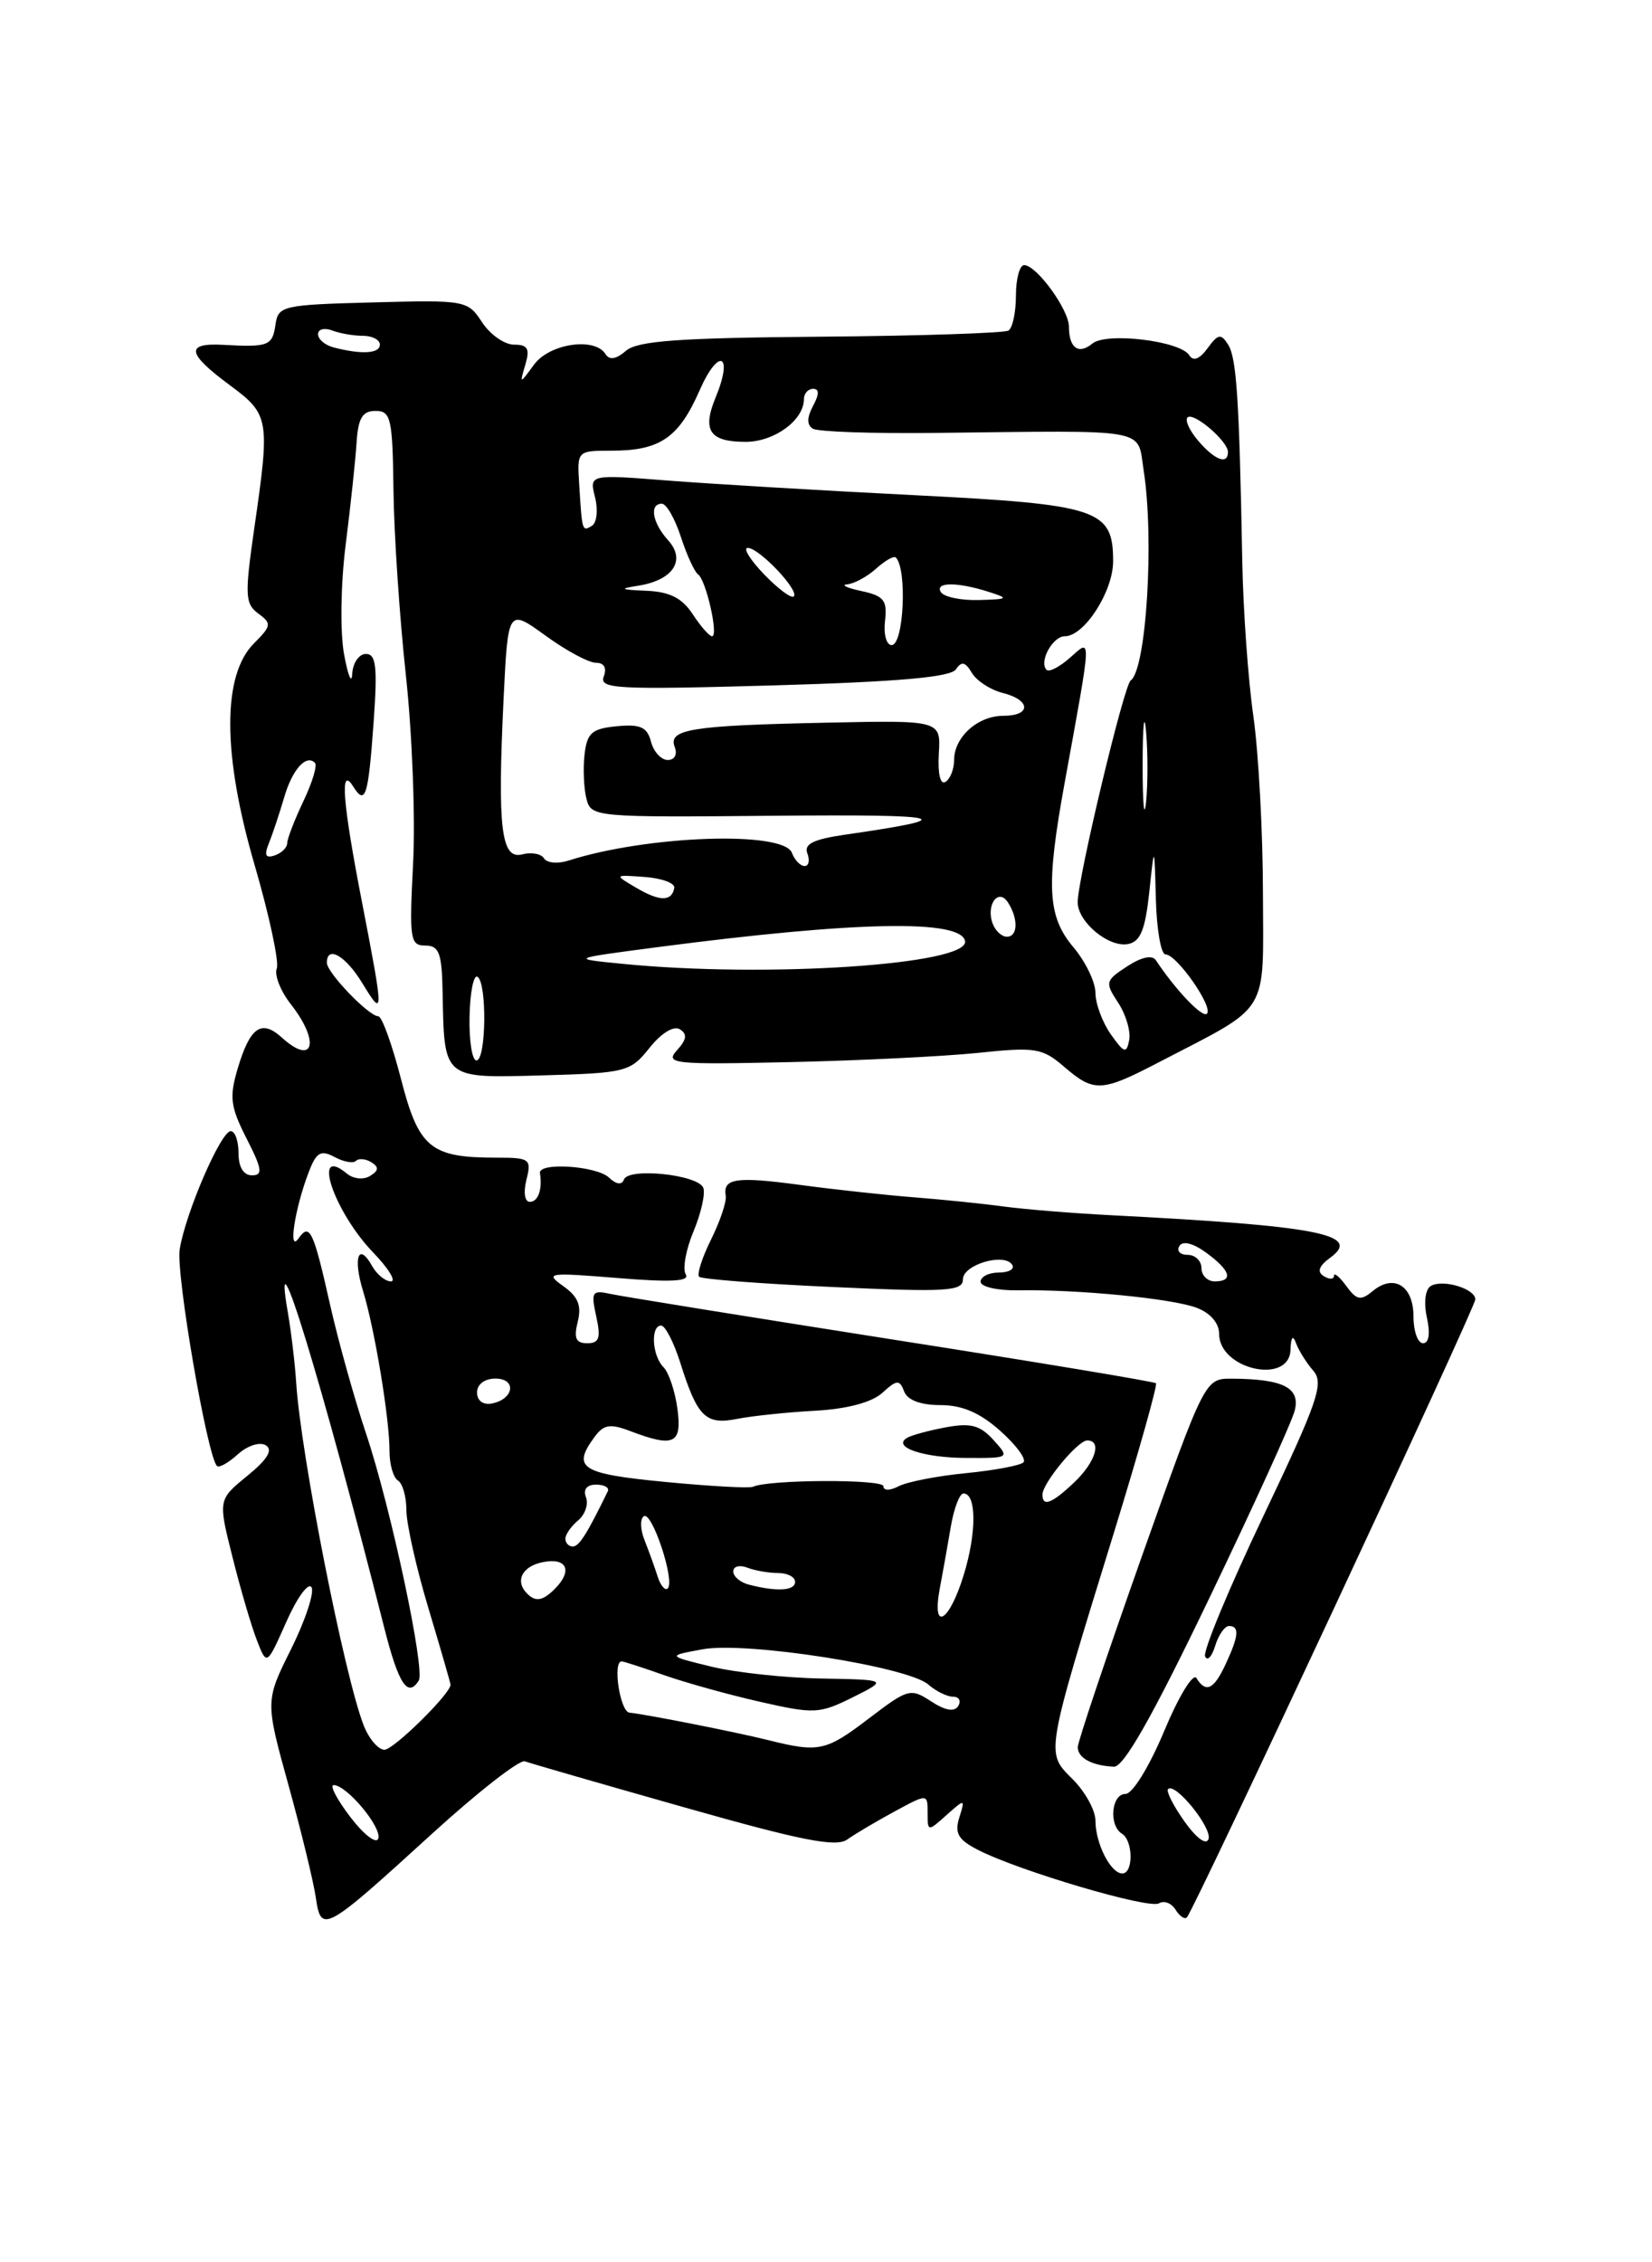 <?xml version="1.0" encoding="UTF-8" standalone="no"?>
<!DOCTYPE svg PUBLIC "-//W3C//DTD SVG 1.1//EN" "http://www.w3.org/Graphics/SVG/1.1/DTD/svg11.dtd" >
<svg xmlns="http://www.w3.org/2000/svg" xmlns:xlink="http://www.w3.org/1999/xlink" version="1.1" viewBox="0 0 187 256">
 <g >
 <path fill="currentColor"
d=" M 48.91 207.50 C 54.09 202.78 58.82 199.09 59.41 199.31 C 60.01 199.53 68.10 201.87 77.40 204.50 C 90.67 208.27 94.64 209.06 95.90 208.16 C 96.78 207.53 99.19 206.11 101.25 204.99 C 105.00 202.96 105.00 202.96 105.00 205.13 C 105.00 207.28 105.03 207.29 107.13 205.40 C 109.25 203.52 109.26 203.52 108.58 205.70 C 108.04 207.45 108.47 208.19 110.70 209.33 C 115.33 211.71 130.09 216.07 131.19 215.38 C 131.76 215.03 132.60 215.35 133.06 216.09 C 133.52 216.83 134.10 217.23 134.35 216.97 C 135.18 216.12 167.00 147.97 167.00 147.04 C 167.00 145.82 163.28 144.71 161.95 145.53 C 161.33 145.91 161.15 147.42 161.52 149.10 C 161.92 150.90 161.75 152.00 161.08 152.00 C 160.49 152.00 160.00 150.64 160.00 148.97 C 160.00 145.49 157.78 144.11 155.38 146.10 C 154.03 147.22 153.57 147.13 152.39 145.52 C 151.63 144.47 151.00 143.96 151.00 144.37 C 151.00 144.78 150.48 144.80 149.85 144.41 C 149.05 143.92 149.29 143.26 150.59 142.31 C 154.19 139.68 149.23 138.72 125.71 137.51 C 121.43 137.29 116.03 136.85 113.71 136.54 C 111.39 136.22 106.80 135.75 103.50 135.49 C 100.20 135.23 94.37 134.60 90.54 134.08 C 83.32 133.11 81.80 133.33 82.15 135.33 C 82.26 135.97 81.52 138.18 80.50 140.24 C 79.48 142.29 78.87 144.20 79.14 144.48 C 79.42 144.75 86.25 145.28 94.32 145.64 C 107.16 146.23 109.00 146.12 109.00 144.77 C 109.00 143.10 113.71 141.72 114.58 143.13 C 114.88 143.61 114.19 144.00 113.06 144.00 C 111.93 144.00 111.00 144.47 111.00 145.04 C 111.00 145.61 112.91 146.05 115.25 146.01 C 122.05 145.90 132.71 146.94 135.46 147.99 C 137.01 148.57 138.00 149.73 138.00 150.94 C 138.00 154.96 145.94 156.74 146.08 152.75 C 146.13 151.27 146.35 151.02 146.71 152.00 C 147.01 152.82 147.89 154.23 148.66 155.11 C 149.89 156.53 149.19 158.57 143.01 171.55 C 139.13 179.70 136.16 186.85 136.41 187.43 C 136.66 188.02 137.17 187.49 137.55 186.25 C 137.93 185.01 138.63 184.00 139.12 184.00 C 140.32 184.00 140.23 185.11 138.75 188.29 C 137.40 191.20 136.51 191.63 135.43 189.89 C 135.05 189.28 133.41 191.98 131.78 195.89 C 130.09 199.92 128.20 203.00 127.40 203.00 C 125.80 203.00 125.48 206.56 127.00 207.50 C 128.28 208.29 128.31 212.00 127.04 212.00 C 125.72 212.00 124.00 208.60 124.00 206.02 C 124.00 204.86 122.84 202.75 121.41 201.32 C 118.35 198.26 118.25 198.85 126.17 173.18 C 128.93 164.21 131.04 156.71 130.85 156.53 C 130.66 156.34 117.22 154.11 101.00 151.57 C 84.78 149.02 70.45 146.71 69.16 146.43 C 67.01 145.96 66.88 146.16 67.49 148.96 C 68.03 151.41 67.83 152.00 66.47 152.00 C 65.18 152.00 64.93 151.42 65.40 149.56 C 65.85 147.73 65.44 146.72 63.75 145.53 C 61.64 144.03 62.04 143.98 69.91 144.62 C 75.98 145.12 78.12 145.00 77.62 144.20 C 77.25 143.59 77.64 141.40 78.50 139.35 C 79.36 137.29 79.86 135.07 79.61 134.41 C 79.03 132.92 71.15 132.09 70.63 133.47 C 70.39 134.12 69.76 134.04 68.93 133.25 C 67.51 131.92 60.92 131.49 61.12 132.75 C 61.41 134.59 60.92 136.00 59.98 136.00 C 59.39 136.00 59.23 134.94 59.59 133.50 C 60.18 131.14 59.99 131.00 56.17 131.00 C 48.72 131.00 47.40 129.91 45.38 122.06 C 44.38 118.18 43.23 115.00 42.82 115.00 C 41.75 115.00 37.00 110.07 37.00 108.95 C 37.00 106.93 39.12 108.14 41.01 111.25 C 43.46 115.27 43.46 114.91 41.00 102.21 C 38.77 90.76 38.45 86.58 39.96 88.97 C 41.36 91.19 41.68 90.21 42.29 81.75 C 42.74 75.45 42.58 74.00 41.42 74.00 C 40.64 74.00 39.94 75.01 39.87 76.25 C 39.81 77.49 39.39 76.47 38.94 74.00 C 38.49 71.48 38.57 66.04 39.13 61.63 C 39.68 57.29 40.23 52.12 40.36 50.13 C 40.54 47.30 41.02 46.50 42.51 46.50 C 44.25 46.50 44.44 47.33 44.54 55.50 C 44.60 60.45 45.23 69.89 45.95 76.47 C 46.66 83.05 47.03 92.61 46.76 97.72 C 46.32 106.28 46.42 107.00 48.14 107.00 C 49.70 107.00 50.02 107.83 50.10 112.25 C 50.29 122.18 50.08 122.00 61.38 121.69 C 70.88 121.42 71.35 121.30 73.52 118.58 C 74.85 116.91 76.26 116.04 76.95 116.47 C 77.82 117.01 77.74 117.63 76.63 118.85 C 75.25 120.38 76.19 120.48 89.32 120.19 C 97.12 120.02 106.71 119.55 110.64 119.15 C 117.21 118.46 117.98 118.59 120.44 120.70 C 123.84 123.63 124.67 123.59 131.15 120.22 C 143.92 113.58 142.99 115.10 142.96 101.00 C 142.95 94.12 142.46 85.12 141.87 81.00 C 141.28 76.88 140.72 69.00 140.62 63.50 C 140.28 45.22 139.98 40.51 139.02 39.00 C 138.21 37.72 137.89 37.77 136.69 39.41 C 135.79 40.64 135.07 40.92 134.63 40.21 C 133.62 38.57 125.24 37.56 123.65 38.88 C 122.09 40.17 121.00 39.38 121.00 36.97 C 121.00 35.04 117.33 30.00 115.93 30.00 C 115.42 30.00 115.00 31.55 115.00 33.44 C 115.00 35.33 114.62 37.12 114.15 37.41 C 113.69 37.69 104.12 38.01 92.90 38.10 C 76.84 38.23 72.15 38.57 70.85 39.70 C 69.74 40.66 68.98 40.78 68.54 40.07 C 67.34 38.12 62.21 38.87 60.46 41.25 C 58.81 43.50 58.81 43.50 59.47 41.25 C 60.00 39.46 59.74 39.00 58.18 39.00 C 57.11 39.00 55.48 37.86 54.57 36.47 C 52.94 33.98 52.70 33.94 42.21 34.22 C 31.96 34.49 31.49 34.60 31.18 36.75 C 30.84 39.13 30.39 39.31 25.25 39.02 C 20.96 38.79 21.15 39.99 25.98 43.56 C 30.50 46.91 30.58 47.37 28.78 59.80 C 27.69 67.37 27.74 68.33 29.24 69.43 C 30.77 70.55 30.73 70.82 28.75 72.80 C 25.14 76.41 25.17 85.37 28.82 97.88 C 30.48 103.58 31.61 108.85 31.33 109.59 C 31.04 110.33 31.75 112.14 32.90 113.61 C 36.27 117.89 35.52 120.69 31.89 117.40 C 29.59 115.32 28.31 116.22 26.92 120.87 C 25.94 124.15 26.07 125.21 27.91 128.83 C 29.68 132.30 29.78 133.00 28.52 133.00 C 27.57 133.00 27.00 132.07 27.00 130.50 C 27.00 129.12 26.61 128.00 26.12 128.00 C 25.00 128.00 20.99 137.29 20.34 141.38 C 19.90 144.14 23.46 164.79 24.56 165.89 C 24.80 166.13 25.86 165.53 26.93 164.56 C 28.02 163.58 29.41 163.13 30.09 163.55 C 30.93 164.07 30.28 165.14 27.99 167.01 C 24.68 169.71 24.68 169.71 26.33 176.25 C 27.23 179.85 28.47 184.07 29.09 185.64 C 30.20 188.50 30.20 188.50 32.41 183.53 C 33.62 180.80 34.90 179.03 35.26 179.61 C 35.61 180.18 34.58 183.32 32.97 186.57 C 30.02 192.48 30.02 192.48 32.65 201.99 C 34.10 207.22 35.49 212.95 35.75 214.73 C 36.34 218.83 36.72 218.62 48.91 207.50 Z  M 136.83 180.97 C 141.86 170.51 146.24 160.90 146.56 159.61 C 147.21 157.03 145.24 156.04 139.44 156.01 C 136.39 156.00 136.39 156.00 129.19 176.29 C 125.24 187.46 122.00 197.09 122.00 197.71 C 122.00 198.93 123.60 199.80 126.09 199.92 C 127.20 199.98 130.47 194.21 136.83 180.97 Z  M 39.66 205.62 C 38.14 203.63 37.29 202.00 37.77 202.00 C 39.25 202.00 43.24 206.78 42.82 208.05 C 42.60 208.70 41.18 207.61 39.66 205.62 Z  M 134.08 206.12 C 132.82 204.34 131.98 202.69 132.22 202.45 C 133.02 201.65 137.22 206.83 136.80 208.10 C 136.55 208.84 135.44 208.02 134.08 206.12 Z  M 41.17 195.25 C 38.99 189.68 34.06 164.66 33.53 156.50 C 33.39 154.30 32.96 150.70 32.58 148.50 C 30.67 137.50 36.45 156.42 43.51 184.25 C 45.11 190.56 46.16 192.16 47.40 190.17 C 48.15 188.95 44.25 170.63 41.46 162.30 C 40.13 158.33 38.31 151.81 37.40 147.80 C 35.47 139.20 35.06 138.34 33.79 140.14 C 32.60 141.83 33.36 136.80 34.92 132.71 C 35.80 130.38 36.29 130.09 37.86 130.92 C 38.89 131.48 39.99 131.68 40.30 131.36 C 40.61 131.05 41.39 131.13 42.04 131.52 C 42.91 132.07 42.88 132.46 41.89 133.07 C 41.15 133.53 39.99 133.41 39.26 132.80 C 35.22 129.45 37.79 137.12 42.26 141.75 C 43.98 143.54 44.88 145.00 44.25 145.00 C 43.62 145.00 42.66 144.22 42.12 143.26 C 40.59 140.51 39.93 142.29 41.09 146.07 C 42.41 150.36 44.11 160.61 44.09 164.22 C 44.09 165.71 44.52 167.20 45.04 167.53 C 45.57 167.85 46.00 169.36 46.00 170.88 C 46.00 172.40 47.12 177.41 48.50 182.00 C 49.88 186.59 51.00 190.48 51.00 190.64 C 51.00 191.66 44.56 198.00 43.52 198.00 C 42.82 198.00 41.76 196.76 41.17 195.25 Z  M 87.00 196.92 C 83.34 196.01 73.40 194.04 71.25 193.80 C 70.18 193.69 69.32 188.00 70.37 188.00 C 70.58 188.00 72.72 188.69 75.12 189.54 C 77.53 190.39 82.43 191.76 86.02 192.57 C 92.17 193.97 92.75 193.94 96.52 192.07 C 100.50 190.08 100.50 190.08 93.00 189.94 C 88.88 189.87 83.25 189.26 80.50 188.59 C 75.50 187.37 75.50 187.37 79.55 186.63 C 84.47 185.73 102.77 188.59 105.08 190.62 C 105.95 191.38 107.21 192.00 107.89 192.00 C 108.56 192.00 108.82 192.47 108.47 193.05 C 108.03 193.75 107.00 193.57 105.39 192.52 C 103.07 191.00 102.77 191.09 98.34 194.47 C 93.49 198.17 92.69 198.34 87.00 196.92 Z  M 106.38 179.75 C 106.72 177.96 107.28 174.81 107.63 172.75 C 107.98 170.69 108.62 169.00 109.06 169.00 C 110.55 169.00 110.56 173.47 109.08 178.25 C 107.43 183.62 105.45 184.72 106.38 179.75 Z  M 59.67 180.33 C 58.24 178.91 59.11 177.21 61.50 176.76 C 64.19 176.24 64.84 177.76 62.80 179.80 C 61.44 181.16 60.63 181.30 59.67 180.33 Z  M 74.44 178.39 C 74.11 177.35 73.44 175.50 72.96 174.29 C 72.47 173.07 72.44 171.85 72.89 171.57 C 73.81 171.00 76.43 178.90 75.59 179.74 C 75.29 180.04 74.77 179.43 74.44 178.39 Z  M 84.75 179.31 C 83.79 179.06 83.00 178.39 83.00 177.82 C 83.00 177.25 83.71 177.06 84.58 177.39 C 85.45 177.73 87.03 178.00 88.08 178.00 C 89.14 178.00 90.00 178.45 90.00 179.00 C 90.00 180.02 87.92 180.14 84.75 179.31 Z  M 64.00 174.12 C 64.00 173.64 64.65 172.71 65.44 172.05 C 66.23 171.39 66.63 170.21 66.33 169.43 C 65.99 168.54 66.42 168.00 67.48 168.00 C 68.41 168.00 69.00 168.34 68.80 168.75 C 66.44 173.60 65.55 175.00 64.84 175.00 C 64.38 175.00 64.00 174.61 64.00 174.12 Z  M 118.00 169.13 C 118.00 167.84 122.00 163.00 123.07 163.00 C 124.77 163.00 124.00 165.47 121.59 167.75 C 119.08 170.14 118.00 170.55 118.00 169.13 Z  M 75.25 167.69 C 65.74 166.77 64.73 166.12 67.28 162.63 C 68.33 161.19 69.05 161.07 71.34 161.94 C 76.31 163.83 77.22 163.39 76.68 159.40 C 76.41 157.41 75.70 155.30 75.10 154.70 C 73.81 153.41 73.62 150.00 74.84 150.00 C 75.30 150.00 76.28 151.91 77.02 154.25 C 78.94 160.35 79.88 161.27 83.44 160.56 C 85.12 160.23 89.08 159.81 92.24 159.64 C 95.88 159.44 98.67 158.70 99.87 157.62 C 101.53 156.11 101.82 156.09 102.35 157.46 C 102.72 158.44 104.21 159.00 106.45 159.00 C 108.92 159.00 110.94 159.87 113.23 161.92 C 115.03 163.52 116.21 165.12 115.85 165.48 C 115.50 165.83 112.58 166.38 109.36 166.70 C 106.13 167.01 102.71 167.68 101.75 168.17 C 100.73 168.70 100.00 168.70 100.00 168.18 C 100.00 167.36 86.99 167.42 85.24 168.24 C 84.83 168.43 80.34 168.18 75.25 167.69 Z  M 112.44 162.93 C 110.93 161.27 109.86 160.99 107.04 161.52 C 105.10 161.88 103.13 162.42 102.65 162.72 C 100.96 163.76 104.57 164.97 109.40 164.98 C 114.30 165.00 114.31 165.00 112.44 162.93 Z  M 54.00 157.57 C 54.00 156.65 54.85 156.00 56.08 156.00 C 58.52 156.00 58.18 158.34 55.67 158.82 C 54.68 159.01 54.00 158.50 54.00 157.57 Z  M 136.00 143.50 C 136.00 142.68 135.30 142.00 134.44 142.00 C 133.58 142.00 133.16 141.55 133.50 141.00 C 133.88 140.38 135.05 140.67 136.53 141.75 C 139.29 143.76 139.67 145.00 137.50 145.00 C 136.68 145.00 136.00 144.32 136.00 143.50 Z  M 53.15 115.02 C 53.21 112.28 53.61 110.26 54.05 110.53 C 55.14 111.21 55.04 120.00 53.93 120.00 C 53.44 120.00 53.09 117.76 53.15 115.02 Z  M 125.73 117.03 C 124.78 115.67 124.00 113.56 124.00 112.35 C 124.00 111.14 122.88 108.82 121.50 107.18 C 118.56 103.69 118.38 100.27 120.53 88.50 C 123.62 71.53 123.59 72.24 121.14 74.41 C 119.96 75.46 118.75 76.09 118.47 75.80 C 117.57 74.91 119.15 72.00 120.53 72.00 C 122.74 72.00 126.00 66.93 126.00 63.52 C 126.00 57.62 124.40 57.09 103.41 56.03 C 93.01 55.51 80.50 54.76 75.60 54.38 C 66.70 53.68 66.70 53.68 67.36 56.28 C 67.71 57.71 67.56 59.16 67.00 59.50 C 65.90 60.18 65.89 60.15 65.56 54.75 C 65.32 51.02 65.34 51.00 69.23 51.00 C 74.71 51.00 76.83 49.55 79.19 44.18 C 81.35 39.25 83.06 40.02 81.00 44.99 C 79.46 48.72 80.33 50.00 84.40 50.00 C 87.65 50.00 91.00 47.55 91.00 45.17 C 91.00 44.53 91.47 44.00 92.04 44.00 C 92.75 44.00 92.75 44.60 92.03 45.94 C 91.33 47.25 91.32 48.08 92.01 48.51 C 92.58 48.86 98.76 49.07 105.77 48.99 C 130.54 48.71 128.69 48.37 129.46 53.25 C 130.67 61.01 129.76 75.75 127.99 77.00 C 127.22 77.54 121.98 99.49 121.99 102.10 C 122.00 104.34 125.50 107.24 127.68 106.83 C 129.09 106.56 129.63 105.24 130.09 100.99 C 130.67 95.50 130.67 95.50 130.84 101.75 C 130.93 105.19 131.42 108.00 131.93 108.00 C 133.20 108.00 137.37 113.96 136.62 114.71 C 136.12 115.22 133.10 112.06 130.84 108.66 C 130.42 108.03 129.20 108.30 127.58 109.36 C 125.11 110.97 125.06 111.17 126.58 113.48 C 127.45 114.81 128.01 116.71 127.82 117.70 C 127.51 119.27 127.25 119.18 125.73 117.03 Z  M 70.50 109.07 C 64.50 108.48 64.50 108.48 74.50 107.17 C 96.91 104.24 108.81 104.01 109.24 106.50 C 109.70 109.16 86.81 110.68 70.50 109.07 Z  M 112.38 104.55 C 111.56 102.42 113.01 100.41 114.11 102.14 C 115.29 104.00 115.22 106.00 113.97 106.00 C 113.40 106.00 112.69 105.35 112.38 104.55 Z  M 72.00 100.45 C 69.50 98.98 69.50 98.98 73.00 99.24 C 74.92 99.38 76.42 99.94 76.33 100.47 C 76.04 102.04 74.68 102.03 72.00 100.45 Z  M 61.58 97.13 C 61.26 96.61 60.15 96.41 59.11 96.68 C 56.73 97.30 56.30 93.72 57.00 79.17 C 57.50 68.85 57.50 68.85 61.74 71.92 C 64.07 73.62 66.65 75.00 67.46 75.00 C 68.39 75.00 68.71 75.58 68.34 76.56 C 67.80 77.96 69.85 78.06 87.56 77.56 C 101.73 77.15 107.62 76.63 108.21 75.74 C 108.84 74.80 109.27 74.89 110.01 76.14 C 110.54 77.04 112.11 78.06 113.49 78.41 C 116.70 79.21 116.76 81.00 113.57 81.00 C 110.68 81.00 108.00 83.41 108.00 86.01 C 108.00 87.04 107.56 88.15 107.02 88.48 C 106.44 88.84 106.14 87.56 106.27 85.29 C 106.50 81.50 106.50 81.50 93.50 81.78 C 78.19 82.10 75.60 82.52 76.38 84.54 C 76.70 85.38 76.36 86.00 75.59 86.00 C 74.84 86.00 73.99 85.07 73.69 83.93 C 73.26 82.27 72.49 81.93 69.83 82.18 C 67.00 82.45 66.45 82.93 66.17 85.37 C 65.99 86.95 66.08 89.20 66.38 90.37 C 66.90 92.47 67.25 92.50 87.71 92.31 C 107.42 92.14 108.93 92.54 95.67 94.45 C 92.07 94.97 90.98 95.51 91.39 96.57 C 91.69 97.36 91.55 98.00 91.08 98.00 C 90.60 98.00 89.95 97.33 89.64 96.50 C 88.67 93.99 73.24 94.53 64.33 97.39 C 63.14 97.77 61.90 97.66 61.58 97.13 Z  M 30.45 95.39 C 30.87 94.35 31.63 92.05 32.15 90.29 C 33.06 87.11 34.65 85.31 35.65 86.32 C 35.94 86.60 35.35 88.56 34.34 90.67 C 33.34 92.78 32.51 94.91 32.51 95.42 C 32.50 95.92 31.87 96.54 31.09 96.80 C 30.05 97.15 29.88 96.78 30.45 95.39 Z  M 129.34 86.50 C 129.35 82.10 129.52 80.42 129.73 82.78 C 129.94 85.13 129.94 88.73 129.73 90.78 C 129.51 92.82 129.34 90.90 129.34 86.50 Z  M 100.18 70.26 C 100.45 67.93 100.06 67.43 97.50 66.88 C 95.85 66.53 95.14 66.18 95.92 66.12 C 96.70 66.05 98.17 65.25 99.18 64.34 C 100.19 63.43 101.19 62.86 101.41 63.09 C 102.71 64.43 102.30 73.00 100.93 73.00 C 100.34 73.00 100.00 71.77 100.18 70.26 Z  M 78.41 69.50 C 77.20 67.66 75.81 66.96 73.13 66.85 C 70.23 66.73 70.04 66.62 72.18 66.29 C 76.16 65.68 77.69 63.42 75.64 61.15 C 73.84 59.17 73.47 57.00 74.92 57.00 C 75.43 57.00 76.40 58.69 77.07 60.75 C 77.74 62.81 78.62 64.72 79.02 65.00 C 79.92 65.62 81.37 72.00 80.60 72.00 C 80.30 72.00 79.31 70.88 78.41 69.50 Z  M 86.49 64.99 C 84.91 63.35 84.08 62.00 84.64 62.00 C 85.93 62.00 90.51 66.83 89.85 67.49 C 89.58 67.76 88.07 66.63 86.49 64.99 Z  M 106.50 67.00 C 105.79 65.84 108.39 65.84 112.00 67.00 C 114.25 67.72 114.12 67.81 110.81 67.90 C 108.78 67.96 106.84 67.55 106.50 67.00 Z  M 135.65 49.90 C 134.66 48.75 134.11 47.56 134.42 47.24 C 135.09 46.58 139.00 49.92 139.00 51.15 C 139.00 52.63 137.51 52.07 135.65 49.90 Z  M 37.75 39.31 C 36.79 39.06 36.00 38.39 36.00 37.82 C 36.00 37.25 36.71 37.06 37.58 37.39 C 38.45 37.73 40.03 38.00 41.08 38.00 C 42.14 38.00 43.00 38.45 43.00 39.00 C 43.00 40.02 40.92 40.14 37.75 39.31 Z "/>
</g>
</svg>